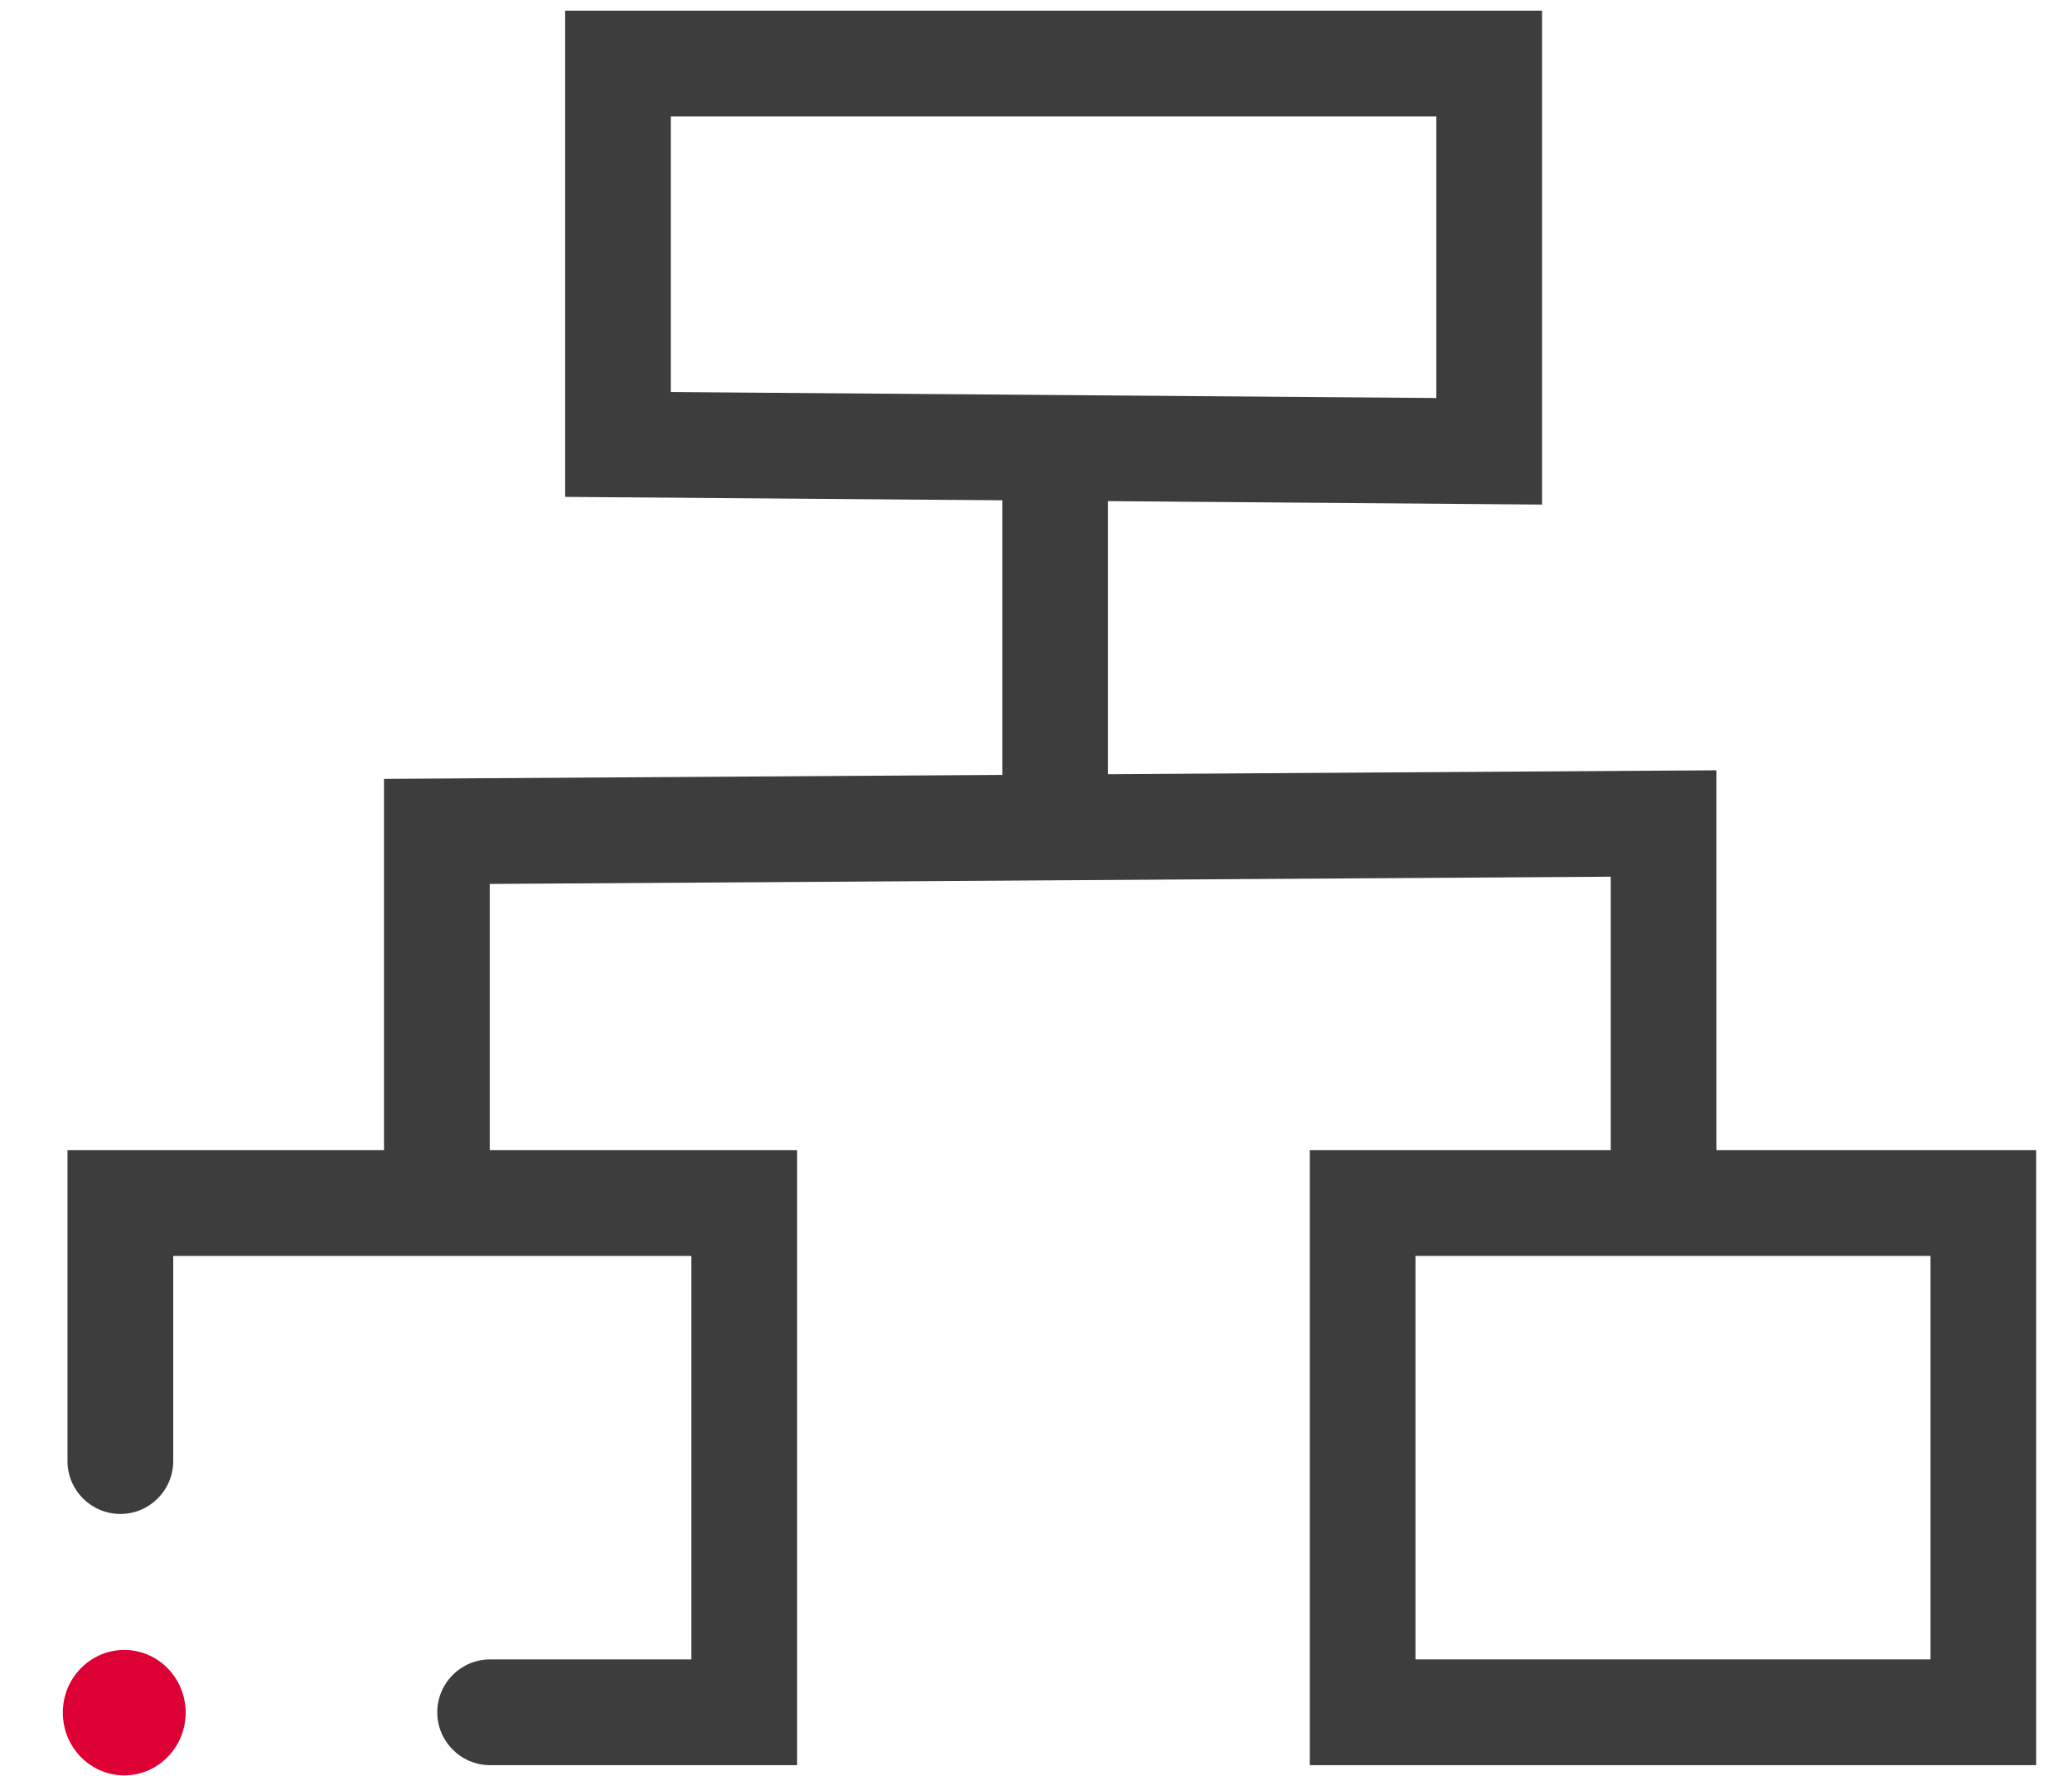 <svg width="28" height="24" viewBox="0 0 28 24" fill="none" xmlns="http://www.w3.org/2000/svg">
<g clip-path="url(#clip0_9123_15198)">
<path fill-rule="evenodd" clip-rule="evenodd" d="M20.839 0.144H7.637V6.715L20.839 6.819V0.144ZM19.41 1.573V5.379L9.065 5.298V1.573H19.41Z" fill="#3D3D3D"/>
<path fill-rule="evenodd" clip-rule="evenodd" d="M27.516 15.544H17.7V23.855H27.516V15.544ZM26.088 16.973V22.426H19.128V16.973H26.088Z" fill="#3D3D3D"/>
<path fill-rule="evenodd" clip-rule="evenodd" d="M10.772 15.544H0.912V19.745C0.912 20.14 1.232 20.46 1.627 20.46C2.021 20.46 2.341 20.14 2.341 19.745V16.973H9.343V22.426H6.623C6.229 22.426 5.909 22.746 5.909 23.141C5.909 23.535 6.229 23.855 6.623 23.855H10.772V15.544Z" fill="#3D3D3D"/>
<path fill-rule="evenodd" clip-rule="evenodd" d="M23.195 10.41L5.189 10.526V16.204C5.189 16.599 5.509 16.919 5.903 16.919C6.298 16.919 6.618 16.599 6.618 16.204V11.946L21.767 11.848V16.204C21.767 16.599 22.086 16.919 22.481 16.919C22.875 16.919 23.195 16.599 23.195 16.204V10.41Z" fill="#3D3D3D"/>
<path fill-rule="evenodd" clip-rule="evenodd" d="M14.259 5.477C13.864 5.477 13.545 5.797 13.545 6.191V10.596C13.545 10.991 13.864 11.311 14.259 11.311C14.653 11.311 14.973 10.991 14.973 10.596V6.191C14.973 5.797 14.653 5.477 14.259 5.477Z" fill="#3D3D3D"/>
<path d="M1.679 23.993C1.221 23.993 0.849 23.613 0.849 23.145C0.849 22.677 1.221 22.298 1.679 22.298C2.137 22.298 2.509 22.677 2.509 23.145C2.509 23.613 2.137 23.993 1.679 23.993Z" fill="#DD0034"/>
</g>
<defs>
<clipPath id="clip0_9123_15198">
<rect width="26.857" height="24" fill="white" transform="matrix(-1 0 0 1 27.643 0)"/>
</clipPath>
</defs>
</svg>
